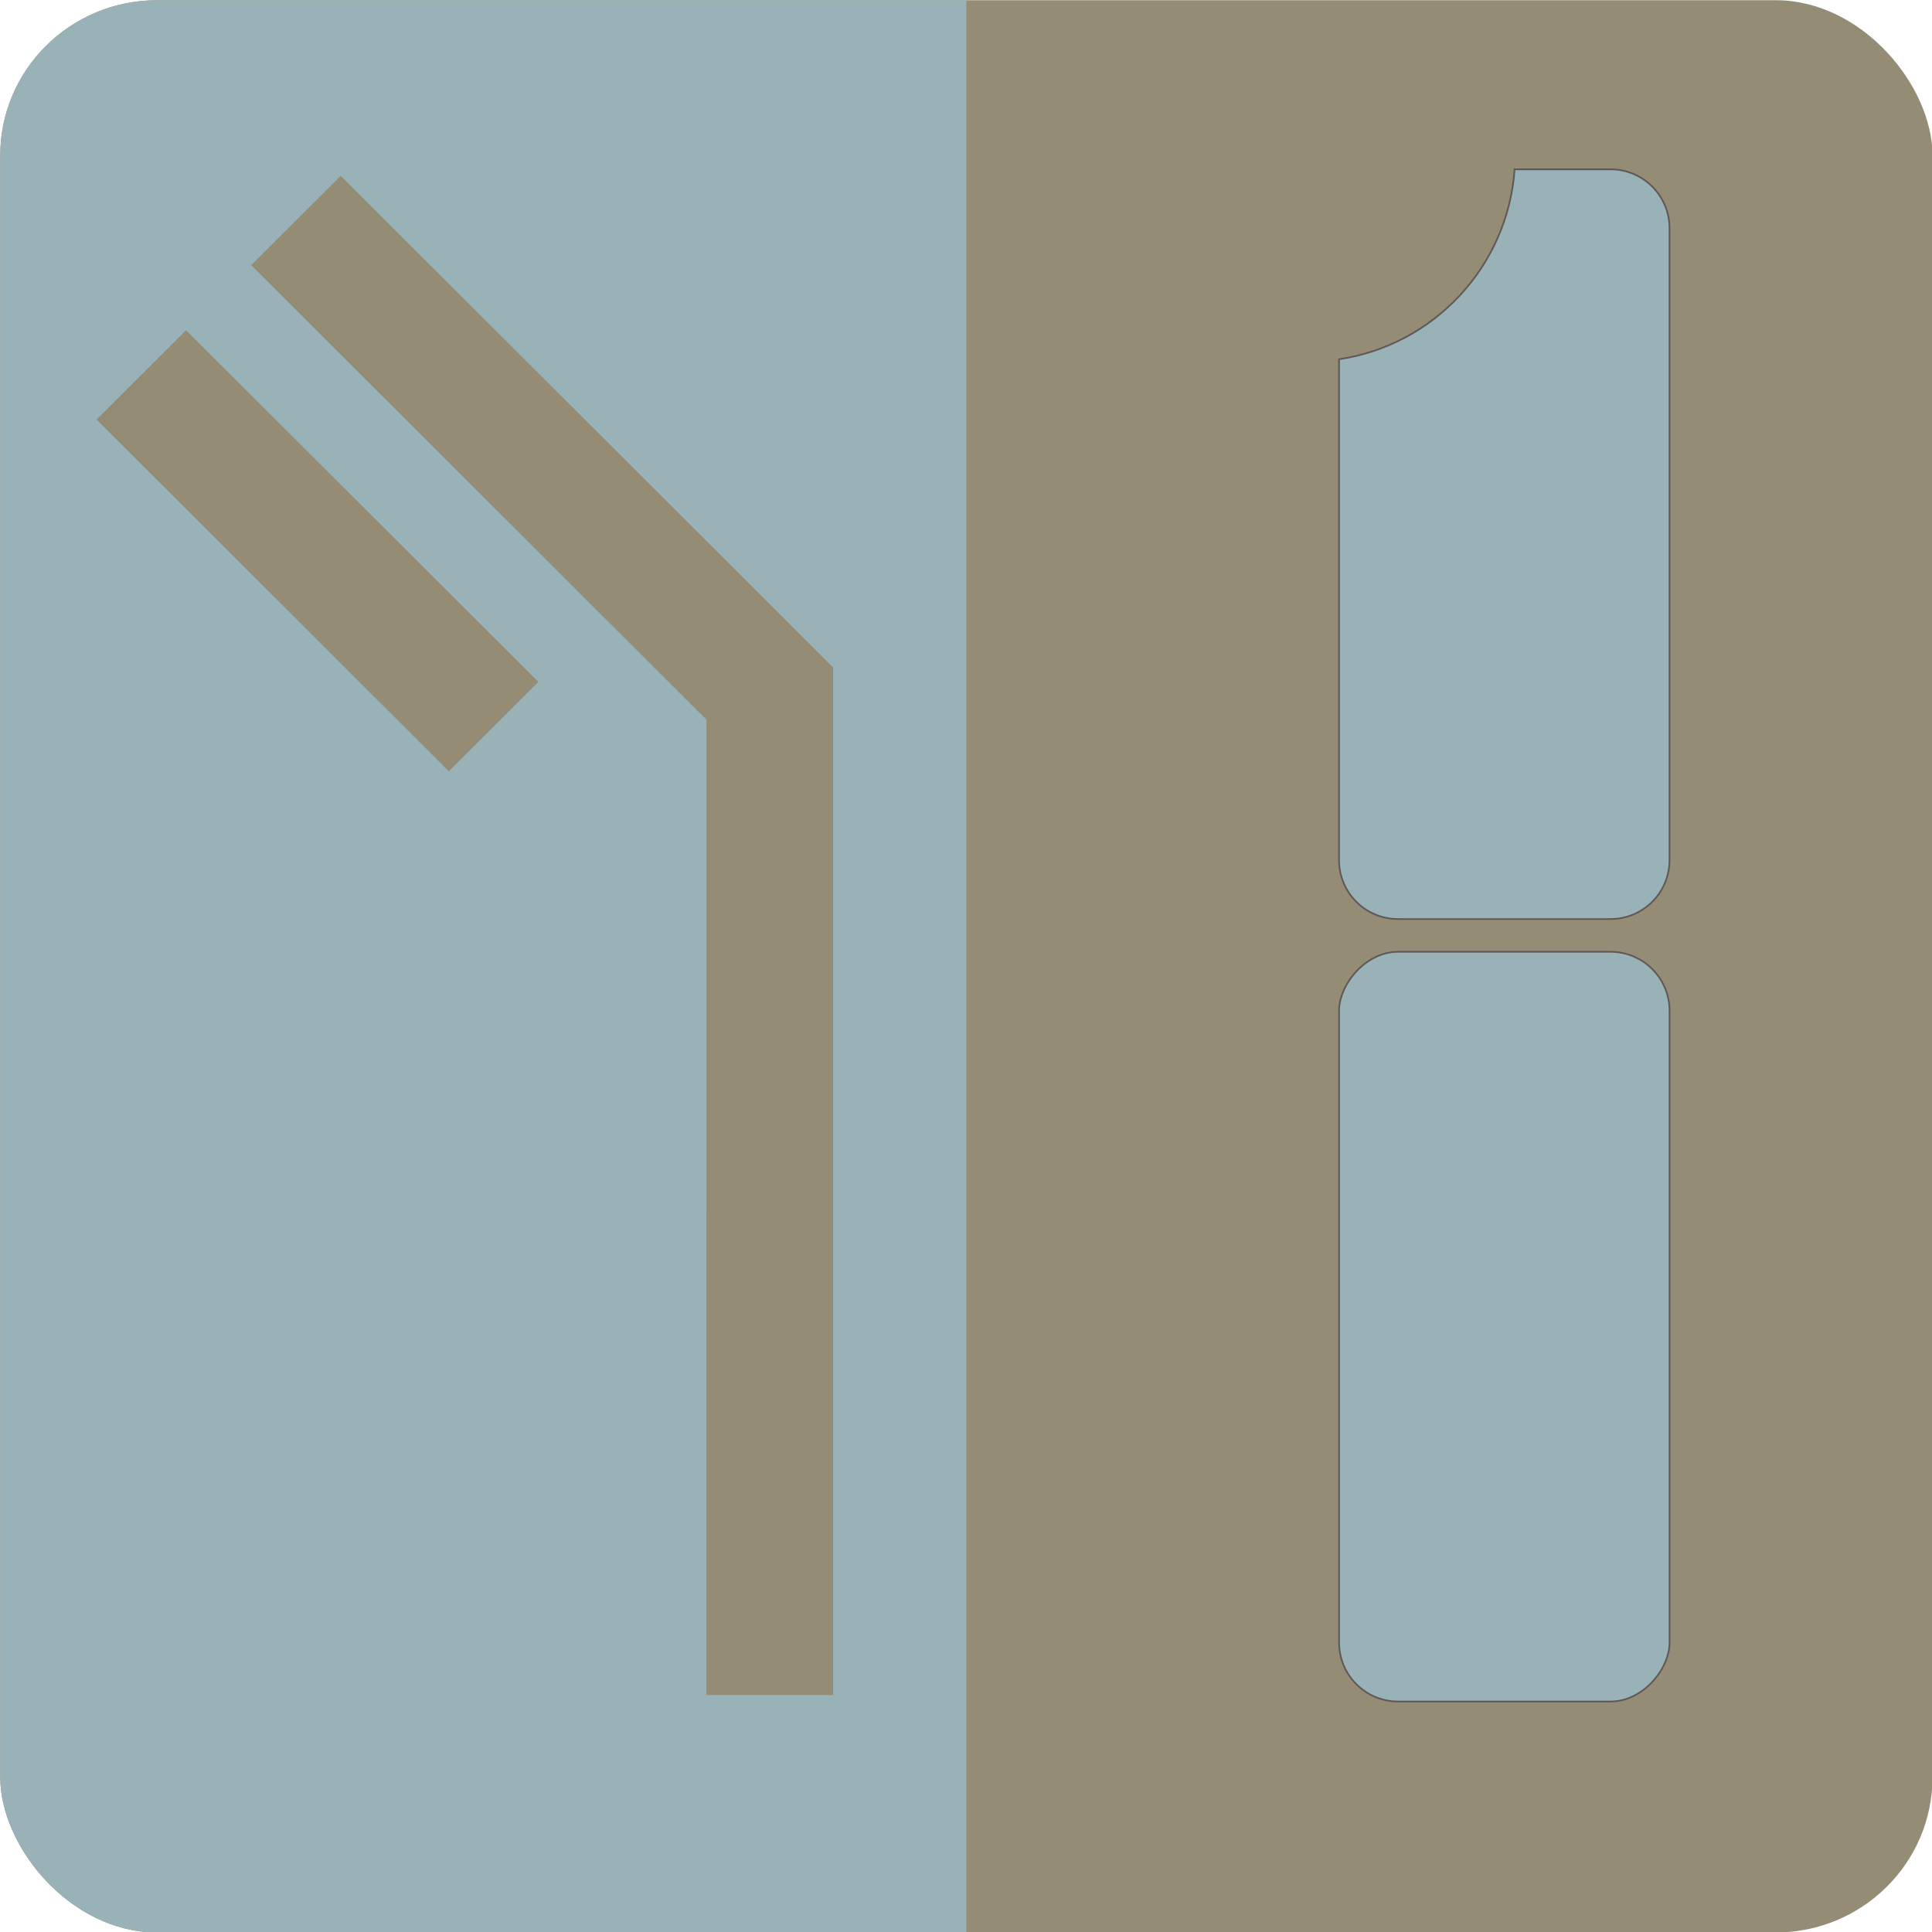 <?xml version="1.0" encoding="UTF-8" standalone="no"?>
<!-- Created with Inkscape (http://www.inkscape.org/) -->

<svg
   xmlns:dc="http://purl.org/dc/elements/1.1/"
   xmlns:cc="http://creativecommons.org/ns#"
   xmlns:rdf="http://www.w3.org/1999/02/22-rdf-syntax-ns#"
   xmlns:svg="http://www.w3.org/2000/svg"
   xmlns="http://www.w3.org/2000/svg"
   xmlns:sodipodi="http://sodipodi.sourceforge.net/DTD/sodipodi-0.dtd"
   xmlns:inkscape="http://www.inkscape.org/namespaces/inkscape"
   width="26.247mm"
   height="26.247mm"
   viewBox="0 0 93 93"
   id="svg2"
   version="1.1"
   inkscape:version="0.91 r13725"
   sodipodi:docname="icon.svg">
  <defs
     id="defs4">
    <clipPath
       clipPathUnits="userSpaceOnUse"
       id="clipPath4155">
      <rect
         style="opacity:1;fill:#948c75;fill-opacity:1;stroke:none;stroke-width:1.411;stroke-linecap:round;stroke-miterlimit:4;stroke-dasharray:none;stroke-opacity:1"
         id="rect4157"
         width="248.031"
         height="248.031"
         x="215.495"
         y="202.691"
         rx="20.131"
         ry="19.932" />
    </clipPath>
  </defs>
  <sodipodi:namedview
     id="base"
     pagecolor="#ffffff"
     bordercolor="#666666"
     borderopacity="1.0"
     inkscape:pageopacity="0.0"
     inkscape:pageshadow="2"
     inkscape:zoom="1.0358065"
     inkscape:cx="-5.1738504"
     inkscape:cy="77.065238"
     inkscape:document-units="px"
     inkscape:current-layer="layer1"
     showgrid="false"
     fit-margin-top="0"
     fit-margin-left="0"
     fit-margin-right="0"
     fit-margin-bottom="0"
     inkscape:window-width="1280"
     inkscape:window-height="814"
     inkscape:window-x="0"
     inkscape:window-y="0"
     inkscape:window-maximized="0" />
  <g
     inkscape:label="Layer 1"
     inkscape:groupmode="layer"
     id="layer1"
     transform="translate(15.286,-281.981)">
    <g
       transform="matrix(0.387,0,0,0.387,-98.672,200.573)"
       id="g4694">
      <g
         clip-path="url(#clipPath4155)"
         id="g4151"
         transform="matrix(0.969,0,0,0.969,6.682,13.976)">
        <rect
           y="202.691"
           x="215.495"
           height="248.031"
           width="249.275"
           id="rect18673"
           style="opacity:1;fill:#948c75;fill-opacity:1;stroke:none;stroke-width:1.411;stroke-linecap:round;stroke-miterlimit:4;stroke-dasharray:none;stroke-opacity:1" />
        <rect
           style="opacity:1;fill:#99b2b7;fill-opacity:1;stroke:none;stroke-width:1.411;stroke-linecap:round;stroke-miterlimit:4;stroke-dasharray:none;stroke-opacity:1"
           id="rect18671"
           width="124.016"
           height="248.031"
           x="215.495"
           y="202.691" />
      </g>
      <g
         transform="translate(2,0)"
         id="g4159">
        <path
           d="m 236.613,251.427 43.822,43.748 -11.134,11.115 -43.822,-43.748"
           style="color:#000000;display:inline;overflow:visible;visibility:visible;fill:#948c75;fill-opacity:1;stroke:none;stroke-width:1px;stroke-linecap:butt;stroke-linejoin:miter;stroke-miterlimit:4;stroke-dashoffset:0;stroke-opacity:1;marker:none;enable-background:accumulate"
           id="rect4130"
           inkscape:connector-curvature="0" />
        <path
           d="m 255.848,232.225 61.24,61.137 -6e-5,127.827 -15.746,0 7.7e-4,-121.312 -56.63,-56.537"
           style="color:#000000;display:inline;overflow:visible;visibility:visible;fill:#948c75;fill-opacity:1;stroke:none;stroke-width:1px;stroke-linecap:butt;stroke-linejoin:miter;stroke-miterlimit:4;stroke-dashoffset:0;stroke-opacity:1;marker:none;enable-background:accumulate"
           id="path6097"
           inkscape:connector-curvature="0"
           sodipodi:nodetypes="cccccc" />
      </g>
      <path
         id="rect3920"
         d="m 403.861,231.416 c -0.85,12.076 -10.029,21.873 -21.84,23.624 l 0,62.285 c 1e-5,4.07 3.278,7.347 7.349,7.347 l 26.41,0 c 4.071,-10e-6 7.349,-3.277 7.349,-7.347 l 0,-78.562 c 0,-4.07 -3.278,-7.347 -7.349,-7.347 l -11.919,0 z"
         style="fill:#99b2b7;fill-opacity:1;stroke:#605757;stroke-width:0.208;stroke-linecap:butt;stroke-linejoin:miter;stroke-miterlimit:2.8;stroke-dasharray:none;stroke-opacity:1"
         inkscape:connector-curvature="0" />
      <rect
         transform="scale(-1,1)"
         ry="7.347"
         y="328.743"
         x="-423.135"
         height="93.255"
         width="41.108"
         id="rect2893"
         style="fill:#99b2b7;fill-opacity:1;stroke:#605757;stroke-width:0.208;stroke-linecap:butt;stroke-linejoin:miter;stroke-miterlimit:2.8;stroke-dasharray:none;stroke-opacity:1" />
    </g>
  </g>
</svg>
